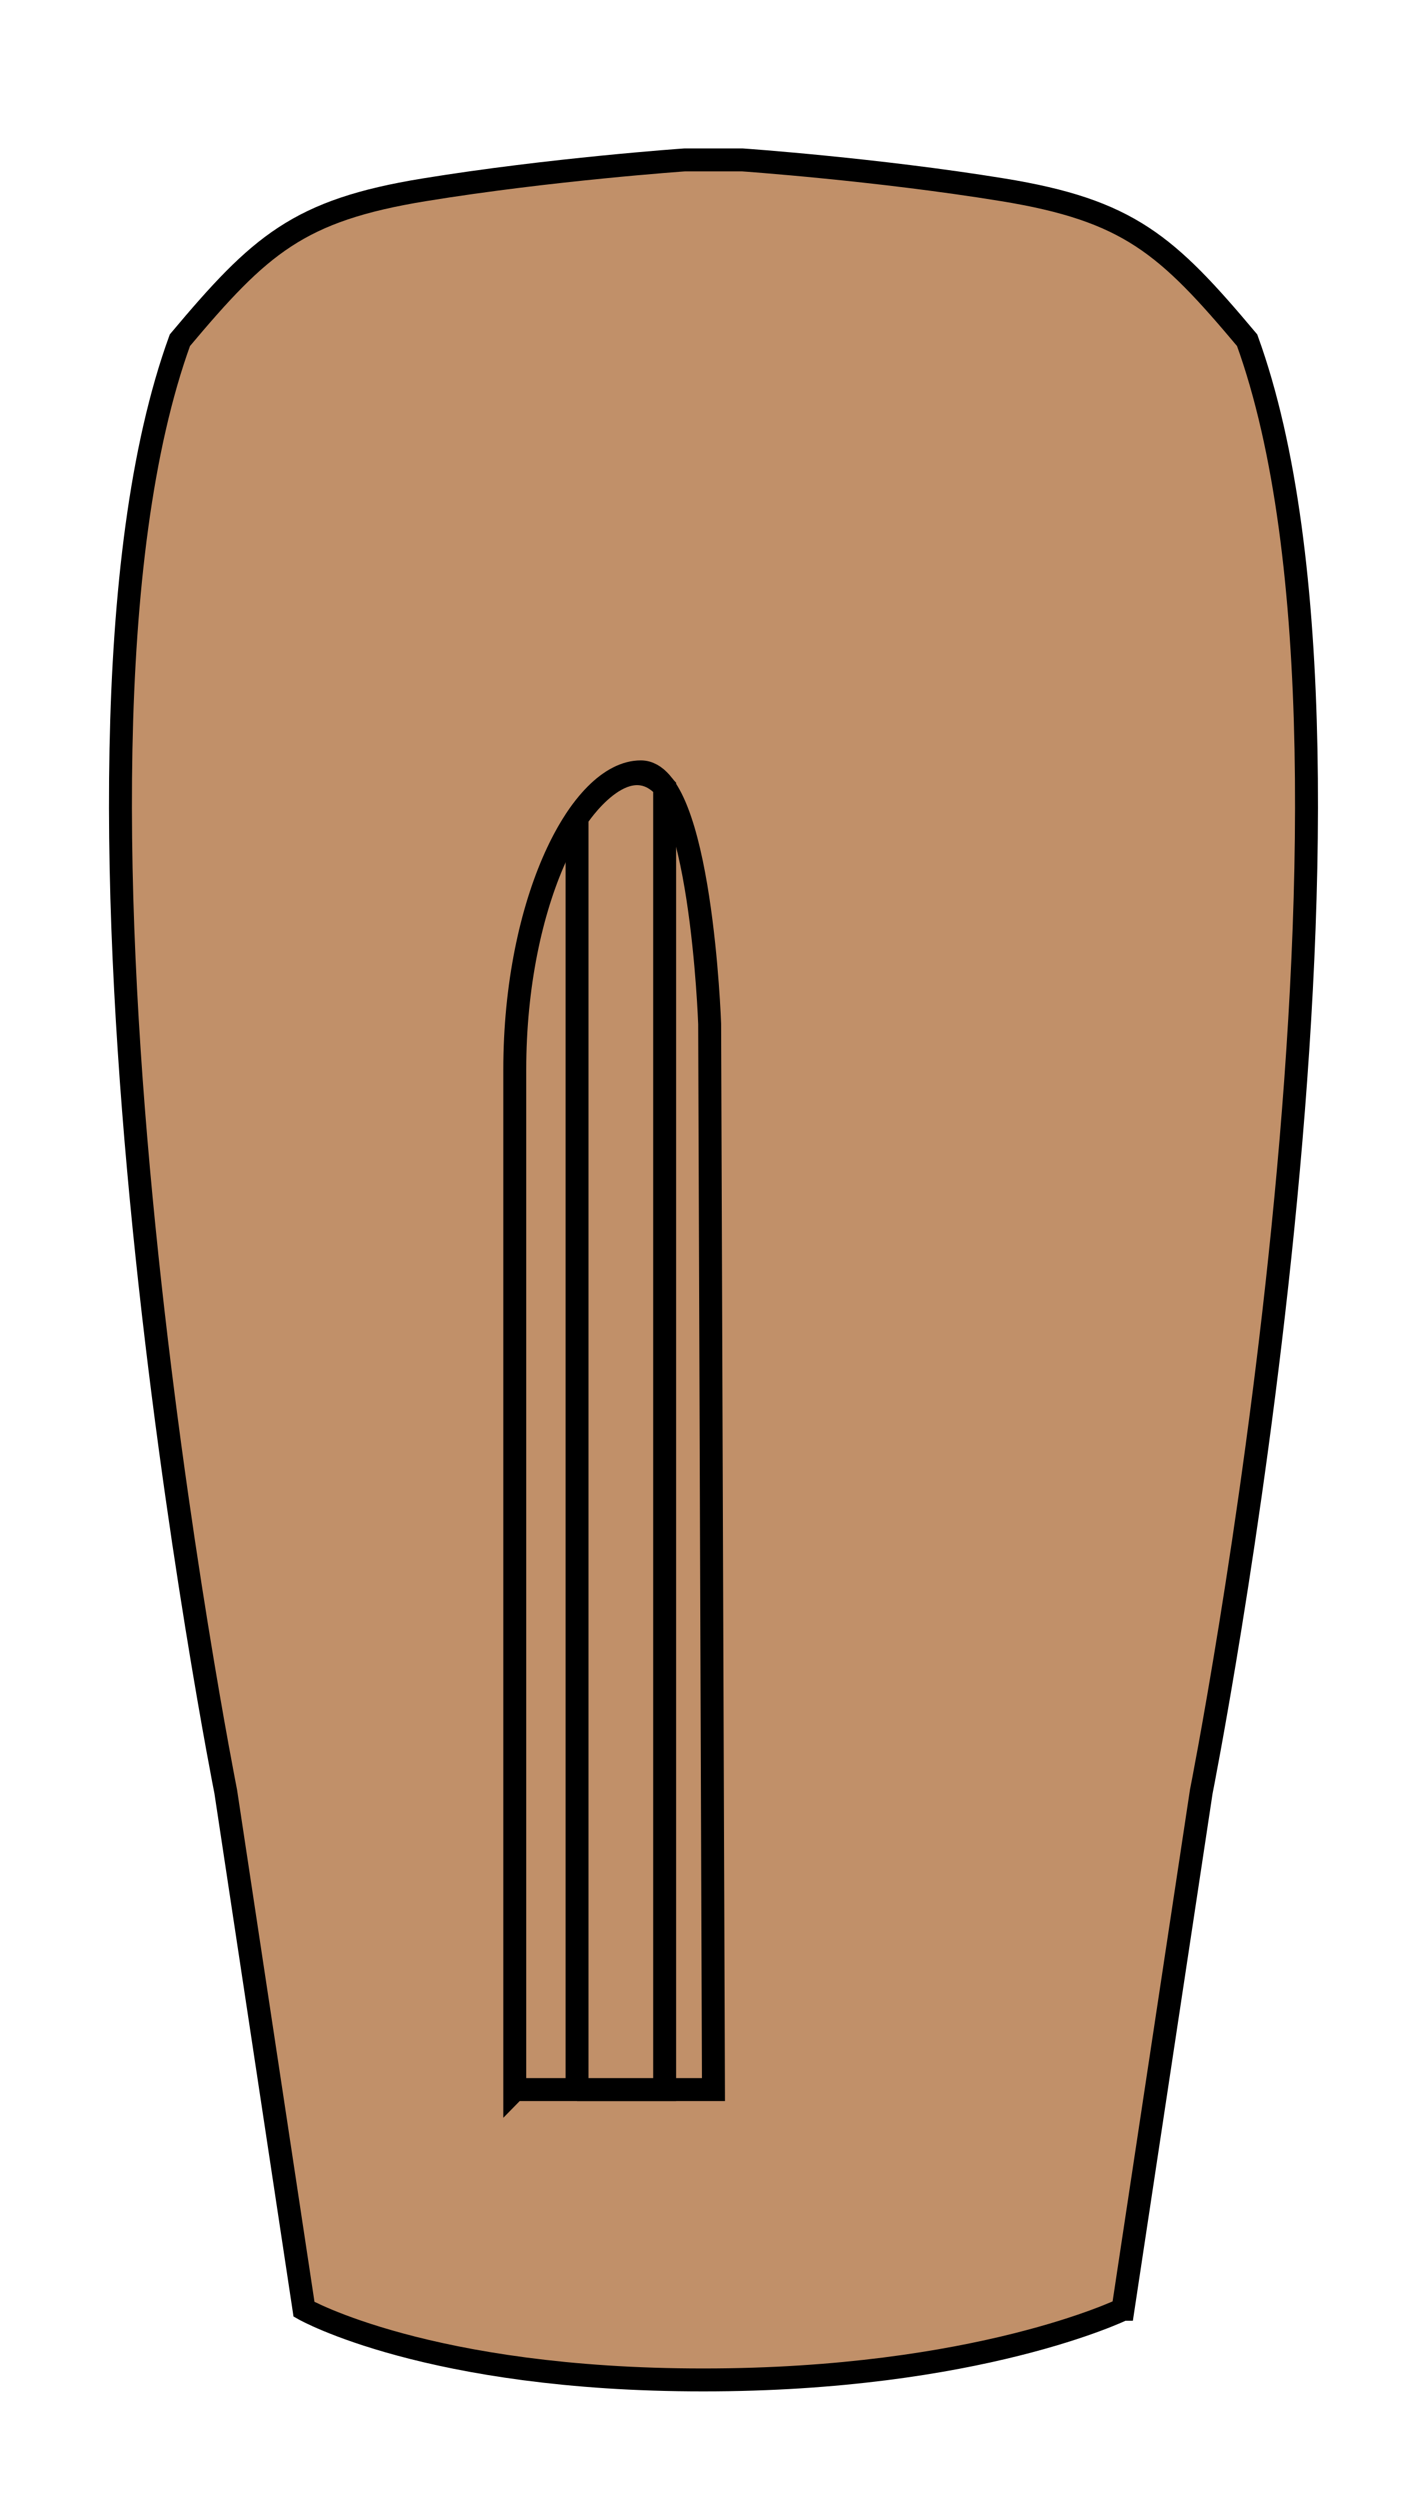 <?xml version="1.0" encoding="UTF-8" standalone="no"?>
<!-- Generator: Adobe Illustrator 15.1.0, SVG Export Plug-In . SVG Version: 6.00 Build 0)  -->

<svg
   xmlns:dc="http://purl.org/dc/elements/1.1/"
   xmlns:cc="http://creativecommons.org/ns#"
   xmlns:rdf="http://www.w3.org/1999/02/22-rdf-syntax-ns#"
   xmlns:svg="http://www.w3.org/2000/svg"
   xmlns="http://www.w3.org/2000/svg"
   xmlns:xlink="http://www.w3.org/1999/xlink"
   xmlns:sodipodi="http://sodipodi.sourceforge.net/DTD/sodipodi-0.dtd"
   xmlns:inkscape="http://www.inkscape.org/namespaces/inkscape"
   version="1.1"
   x="0px"
   y="0px"
   width="13"
   height="23"
   viewBox="0 0 13 23"
   enable-background="new 0 0 1000 1000"
   xml:space="preserve"
   id="svg2"
   inkscape:version="0.91 r13725"
   sodipodi:docname="777xxA3_engine_L_1.svg"><defs
     id="defs120"><linearGradient
       inkscape:collect="always"
       id="linearGradient3900"><stop
         style="stop-color:#765337;stop-opacity:1"
         offset="0"
         id="stop3902" /><stop
         style="stop-color:#c19069;stop-opacity:1"
         offset="1"
         id="stop3904" /></linearGradient><linearGradient
       inkscape:collect="always"
       id="linearGradient3892"><stop
         style="stop-color:#765337;stop-opacity:1"
         offset="0"
         id="stop3894" /><stop
         style="stop-color:#c19069;stop-opacity:1"
         offset="1"
         id="stop3896" /></linearGradient><linearGradient
       id="linearGradient3880"><stop
         style="stop-color:#765337;stop-opacity:1"
         offset="0"
         id="stop3882" /><stop
         id="stop3890"
         offset="0.35"
         style="stop-color:#c19069;stop-opacity:1" /><stop
         id="stop3888"
         offset="0.61"
         style="stop-color:#c19069;stop-opacity:1" /><stop
         style="stop-color:#765337;stop-opacity:1"
         offset="1"
         id="stop3884" /></linearGradient><linearGradient
       inkscape:collect="always"
       xlink:href="#linearGradient3880"
       id="linearGradient3886"
       x1="456.966"
       y1="459.198"
       x2="537.761"
       y2="459.198"
       gradientUnits="userSpaceOnUse" /><linearGradient
       inkscape:collect="always"
       xlink:href="#linearGradient3892"
       id="linearGradient3898"
       x1="535.8"
       y1="480.417"
       x2="603.632"
       y2="480.417"
       gradientUnits="userSpaceOnUse" /><linearGradient
       inkscape:collect="always"
       xlink:href="#linearGradient3900"
       id="linearGradient3906"
       x1="459.46"
       y1="481.015"
       x2="402.879"
       y2="481.015"
       gradientUnits="userSpaceOnUse" /><linearGradient
       inkscape:collect="always"
       xlink:href="#linearGradient3892"
       id="linearGradient3910"
       gradientUnits="userSpaceOnUse"
       x1="535.8"
       y1="480.417"
       x2="603.632"
       y2="480.417" /><linearGradient
       inkscape:collect="always"
       xlink:href="#linearGradient3892"
       id="linearGradient3912"
       gradientUnits="userSpaceOnUse"
       x1="535.8"
       y1="480.417"
       x2="603.632"
       y2="480.417" /><linearGradient
       inkscape:collect="always"
       xlink:href="#linearGradient3892"
       id="linearGradient3914"
       gradientUnits="userSpaceOnUse"
       x1="535.8"
       y1="480.417"
       x2="603.632"
       y2="480.417" /><linearGradient
       inkscape:collect="always"
       xlink:href="#linearGradient3892"
       id="linearGradient3916"
       gradientUnits="userSpaceOnUse"
       x1="535.8"
       y1="480.417"
       x2="603.632"
       y2="480.417" /><linearGradient
       inkscape:collect="always"
       xlink:href="#linearGradient3892"
       id="linearGradient3918"
       gradientUnits="userSpaceOnUse"
       x1="535.8"
       y1="480.417"
       x2="603.632"
       y2="480.417" /><linearGradient
       inkscape:collect="always"
       xlink:href="#linearGradient3892"
       id="linearGradient3920"
       gradientUnits="userSpaceOnUse"
       x1="535.8"
       y1="480.417"
       x2="603.632"
       y2="480.417" /><linearGradient
       inkscape:collect="always"
       xlink:href="#linearGradient3892"
       id="linearGradient3922"
       gradientUnits="userSpaceOnUse"
       x1="535.8"
       y1="480.417"
       x2="603.632"
       y2="480.417" /><linearGradient
       inkscape:collect="always"
       xlink:href="#linearGradient3892"
       id="linearGradient3924"
       gradientUnits="userSpaceOnUse"
       x1="535.8"
       y1="480.417"
       x2="603.632"
       y2="480.417" /><linearGradient
       inkscape:collect="always"
       xlink:href="#linearGradient3892"
       id="linearGradient3926"
       gradientUnits="userSpaceOnUse"
       x1="535.8"
       y1="480.417"
       x2="603.632"
       y2="480.417" /><linearGradient
       inkscape:collect="always"
       xlink:href="#linearGradient3892"
       id="linearGradient3928"
       gradientUnits="userSpaceOnUse"
       x1="535.8"
       y1="480.417"
       x2="603.632"
       y2="480.417" /><linearGradient
       inkscape:collect="always"
       xlink:href="#linearGradient3892"
       id="linearGradient3930"
       gradientUnits="userSpaceOnUse"
       x1="535.8"
       y1="480.417"
       x2="603.632"
       y2="480.417" /><linearGradient
       inkscape:collect="always"
       xlink:href="#linearGradient3892"
       id="linearGradient3932"
       gradientUnits="userSpaceOnUse"
       x1="535.8"
       y1="480.417"
       x2="603.632"
       y2="480.417" /><linearGradient
       inkscape:collect="always"
       xlink:href="#linearGradient3892"
       id="linearGradient4218"
       gradientUnits="userSpaceOnUse"
       x1="535.8"
       y1="480.417"
       x2="603.632"
       y2="480.417" /></defs><sodipodi:namedview
     pagecolor="#ffffff"
     bordercolor="#666666"
     borderopacity="1"
     objecttolerance="10"
     gridtolerance="10"
     guidetolerance="10"
     inkscape:pageopacity="0"
     inkscape:pageshadow="2"
     inkscape:window-width="3840"
     inkscape:window-height="2115"
     id="namedview118"
     showgrid="true"
     inkscape:zoom="56.507055"
     inkscape:cx="4.3511826"
     inkscape:cy="11.095702"
     inkscape:window-x="-13"
     inkscape:window-y="-13"
     inkscape:window-maximized="1"
     inkscape:current-layer="svg2"
     fit-margin-top="1"
     fit-margin-left="1"
     fit-margin-right="1"
     fit-margin-bottom="1"
     inkscape:snap-bbox="false"
     inkscape:snap-bbox-edge-midpoints="true"
     inkscape:snap-global="true"><inkscape:grid
       type="xygrid"
       id="grid4154"
       empspacing="128"
       visible="true"
       enabled="true"
       snapvisiblegridlinesonly="true"
       originx="-149.415"
       originy="-142.082" /></sodipodi:namedview><path
     inkscape:connector-curvature="0"
     style="fill:#c19069;fill-opacity:1;stroke:#000000;stroke-width:0.211;stroke-miterlimit:10"
     id="path87-8"
     d="m 10.332,21.245 0.72,-4.762 c 0,0 1.862,-9.383 0.422,-13.353 -0.738,-0.879 -1.089,-1.195 -2.249,-1.384 -1.16,-0.189 -2.396,-0.275 -2.396,-0.275 l -0.529,0 c 0,0 -1.237,0.086 -2.396,0.275 -1.16,0.189 -1.511,0.505 -2.249,1.384 -1.441,3.971 0.422,13.353 0.422,13.353 l 0.72,4.762 c 0,0 1.143,0.65 3.673,0.65 2.53,0 3.862,-0.65 3.862,-0.65 z"
     stroke-miterlimit="10" /><path
     inkscape:connector-curvature="0"
     style="fill:#c19069;fill-opacity:1;stroke:#000000;stroke-width:0.211;stroke-miterlimit:10"
     id="path89-8"
     d="m 4.737,19.224 1.827,0 -0.035,-9.804 c 0,0 -0.08,-2.319 -0.633,-2.319 -0.553,0 -1.16,1.185 -1.16,2.741 0,2.108 0,9.383 0,9.383 z"
     stroke-miterlimit="10" /><path
     inkscape:connector-curvature="0"
     style="fill:#c19069;fill-opacity:1;stroke:#000000;stroke-width:0.211;stroke-miterlimit:10"
     id="path91-6"
     d="m 5.309,19.224 0.806,0 0,-11.982 c -0.367,-0.397 -0.806,0.284 -0.806,0.284 l 0,11.698 z"
     stroke-miterlimit="10" /></svg>